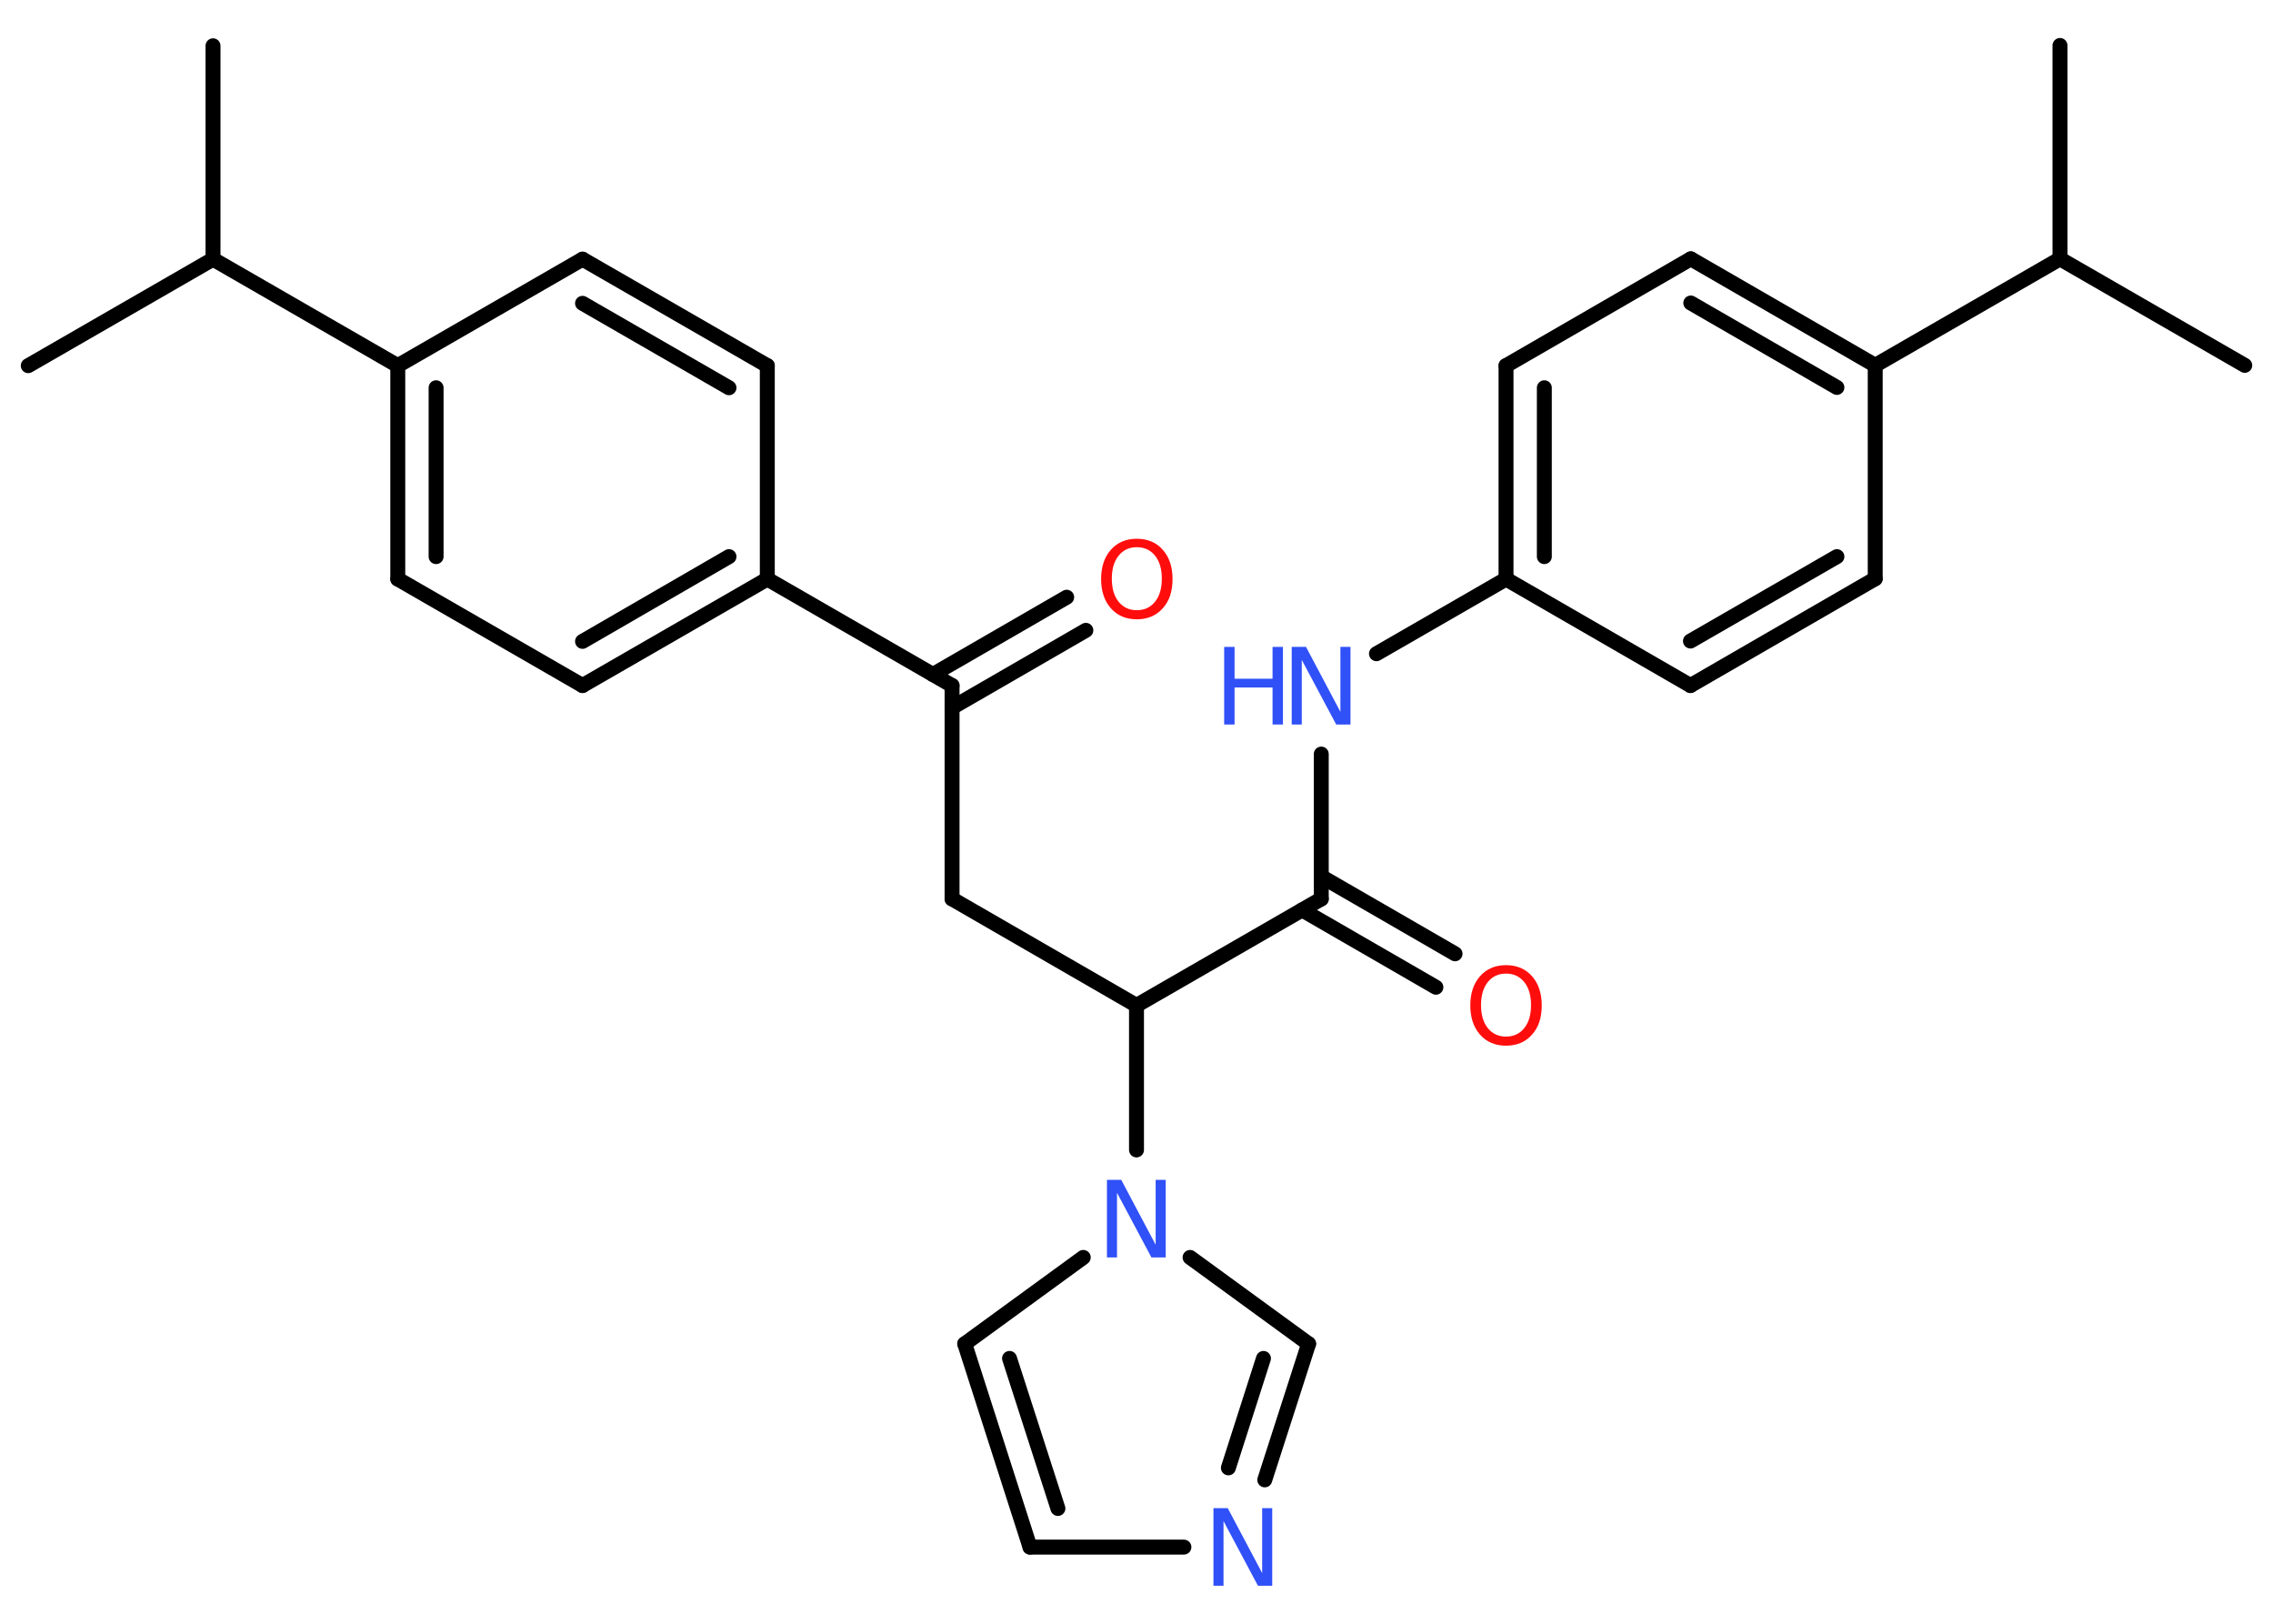 <?xml version='1.0' encoding='UTF-8'?>
<!DOCTYPE svg PUBLIC "-//W3C//DTD SVG 1.1//EN" "http://www.w3.org/Graphics/SVG/1.1/DTD/svg11.dtd">
<svg version='1.2' xmlns='http://www.w3.org/2000/svg' xmlns:xlink='http://www.w3.org/1999/xlink' width='70.0mm' height='50.0mm' viewBox='0 0 70.0 50.0'>
  <desc>Generated by the Chemistry Development Kit (http://github.com/cdk)</desc>
  <g stroke-linecap='round' stroke-linejoin='round' stroke='#000000' stroke-width='.46' fill='#3050F8'>
    <rect x='.0' y='.0' width='70.0' height='50.0' fill='#FFFFFF' stroke='none'/>
    <g id='mol1' class='mol'>
      <line id='mol1bnd1' class='bond' x1='63.44' y1='1.4' x2='63.44' y2='7.97'/>
      <line id='mol1bnd2' class='bond' x1='63.44' y1='7.97' x2='69.13' y2='11.25'/>
      <line id='mol1bnd3' class='bond' x1='63.44' y1='7.97' x2='57.75' y2='11.25'/>
      <g id='mol1bnd4' class='bond'>
        <line x1='57.75' y1='11.25' x2='52.07' y2='7.97'/>
        <line x1='56.57' y1='11.93' x2='52.07' y2='9.33'/>
      </g>
      <line id='mol1bnd5' class='bond' x1='52.07' y1='7.97' x2='46.38' y2='11.26'/>
      <g id='mol1bnd6' class='bond'>
        <line x1='46.38' y1='11.26' x2='46.38' y2='17.83'/>
        <line x1='47.56' y1='11.94' x2='47.56' y2='17.14'/>
      </g>
      <line id='mol1bnd7' class='bond' x1='46.38' y1='17.83' x2='42.39' y2='20.13'/>
      <line id='mol1bnd8' class='bond' x1='40.69' y1='23.22' x2='40.69' y2='27.68'/>
      <g id='mol1bnd9' class='bond'>
        <line x1='40.69' y1='26.99' x2='44.81' y2='29.37'/>
        <line x1='40.1' y1='28.02' x2='44.22' y2='30.4'/>
      </g>
      <line id='mol1bnd10' class='bond' x1='40.69' y1='27.68' x2='35.0' y2='30.96'/>
      <line id='mol1bnd11' class='bond' x1='35.0' y1='30.96' x2='29.32' y2='27.68'/>
      <line id='mol1bnd12' class='bond' x1='29.32' y1='27.68' x2='29.32' y2='21.11'/>
      <g id='mol1bnd13' class='bond'>
        <line x1='28.73' y1='20.77' x2='32.85' y2='18.39'/>
        <line x1='29.32' y1='21.79' x2='33.44' y2='19.41'/>
      </g>
      <line id='mol1bnd14' class='bond' x1='29.32' y1='21.11' x2='23.63' y2='17.83'/>
      <g id='mol1bnd15' class='bond'>
        <line x1='17.94' y1='21.11' x2='23.63' y2='17.83'/>
        <line x1='17.94' y1='19.75' x2='22.45' y2='17.14'/>
      </g>
      <line id='mol1bnd16' class='bond' x1='17.94' y1='21.11' x2='12.25' y2='17.83'/>
      <g id='mol1bnd17' class='bond'>
        <line x1='12.25' y1='11.26' x2='12.25' y2='17.83'/>
        <line x1='13.43' y1='11.94' x2='13.43' y2='17.14'/>
      </g>
      <line id='mol1bnd18' class='bond' x1='12.25' y1='11.26' x2='6.56' y2='7.98'/>
      <line id='mol1bnd19' class='bond' x1='6.56' y1='7.98' x2='.87' y2='11.26'/>
      <line id='mol1bnd20' class='bond' x1='6.56' y1='7.98' x2='6.56' y2='1.41'/>
      <line id='mol1bnd21' class='bond' x1='12.25' y1='11.26' x2='17.94' y2='7.98'/>
      <g id='mol1bnd22' class='bond'>
        <line x1='23.63' y1='11.26' x2='17.94' y2='7.98'/>
        <line x1='22.45' y1='11.94' x2='17.94' y2='9.34'/>
      </g>
      <line id='mol1bnd23' class='bond' x1='23.63' y1='17.83' x2='23.63' y2='11.26'/>
      <line id='mol1bnd24' class='bond' x1='35.0' y1='30.96' x2='35.0' y2='35.41'/>
      <line id='mol1bnd25' class='bond' x1='33.36' y1='38.72' x2='29.71' y2='41.38'/>
      <g id='mol1bnd26' class='bond'>
        <line x1='29.71' y1='41.38' x2='31.72' y2='47.64'/>
        <line x1='31.09' y1='41.83' x2='32.58' y2='46.45'/>
      </g>
      <line id='mol1bnd27' class='bond' x1='31.72' y1='47.64' x2='36.46' y2='47.64'/>
      <g id='mol1bnd28' class='bond'>
        <line x1='38.95' y1='45.57' x2='40.3' y2='41.38'/>
        <line x1='37.83' y1='45.2' x2='38.91' y2='41.83'/>
      </g>
      <line id='mol1bnd29' class='bond' x1='36.65' y1='38.72' x2='40.3' y2='41.38'/>
      <line id='mol1bnd30' class='bond' x1='46.38' y1='17.83' x2='52.06' y2='21.11'/>
      <g id='mol1bnd31' class='bond'>
        <line x1='52.06' y1='21.11' x2='57.75' y2='17.82'/>
        <line x1='52.06' y1='19.74' x2='56.57' y2='17.14'/>
      </g>
      <line id='mol1bnd32' class='bond' x1='57.75' y1='11.25' x2='57.75' y2='17.82'/>
      <g id='mol1atm8' class='atom'>
        <path d='M39.79 19.92h.43l1.06 2.0v-2.0h.31v2.39h-.44l-1.06 -1.99v1.99h-.31v-2.39z' stroke='none'/>
        <path d='M37.7 19.92h.32v.98h1.17v-.98h.32v2.39h-.32v-1.14h-1.17v1.14h-.32v-2.39z' stroke='none'/>
      </g>
      <path id='mol1atm10' class='atom' d='M46.38 29.98q-.35 .0 -.56 .26q-.21 .26 -.21 .71q.0 .45 .21 .71q.21 .26 .56 .26q.35 .0 .56 -.26q.21 -.26 .21 -.71q.0 -.45 -.21 -.71q-.21 -.26 -.56 -.26zM46.38 29.72q.5 .0 .8 .34q.3 .34 .3 .9q.0 .57 -.3 .9q-.3 .34 -.8 .34q-.5 .0 -.8 -.34q-.3 -.34 -.3 -.9q.0 -.56 .3 -.9q.3 -.34 .8 -.34z' stroke='none' fill='#FF0D0D'/>
      <path id='mol1atm14' class='atom' d='M35.01 16.85q-.35 .0 -.56 .26q-.21 .26 -.21 .71q.0 .45 .21 .71q.21 .26 .56 .26q.35 .0 .56 -.26q.21 -.26 .21 -.71q.0 -.45 -.21 -.71q-.21 -.26 -.56 -.26zM35.01 16.59q.5 .0 .8 .34q.3 .34 .3 .9q.0 .57 -.3 .9q-.3 .34 -.8 .34q-.5 .0 -.8 -.34q-.3 -.34 -.3 -.9q.0 -.56 .3 -.9q.3 -.34 .8 -.34z' stroke='none' fill='#FF0D0D'/>
      <path id='mol1atm24' class='atom' d='M34.1 36.33h.43l1.06 2.0v-2.0h.31v2.39h-.44l-1.06 -1.99v1.99h-.31v-2.39z' stroke='none'/>
      <path id='mol1atm27' class='atom' d='M37.38 46.44h.43l1.06 2.0v-2.0h.31v2.39h-.44l-1.06 -1.99v1.99h-.31v-2.39z' stroke='none'/>
    </g>
  </g>
</svg>
